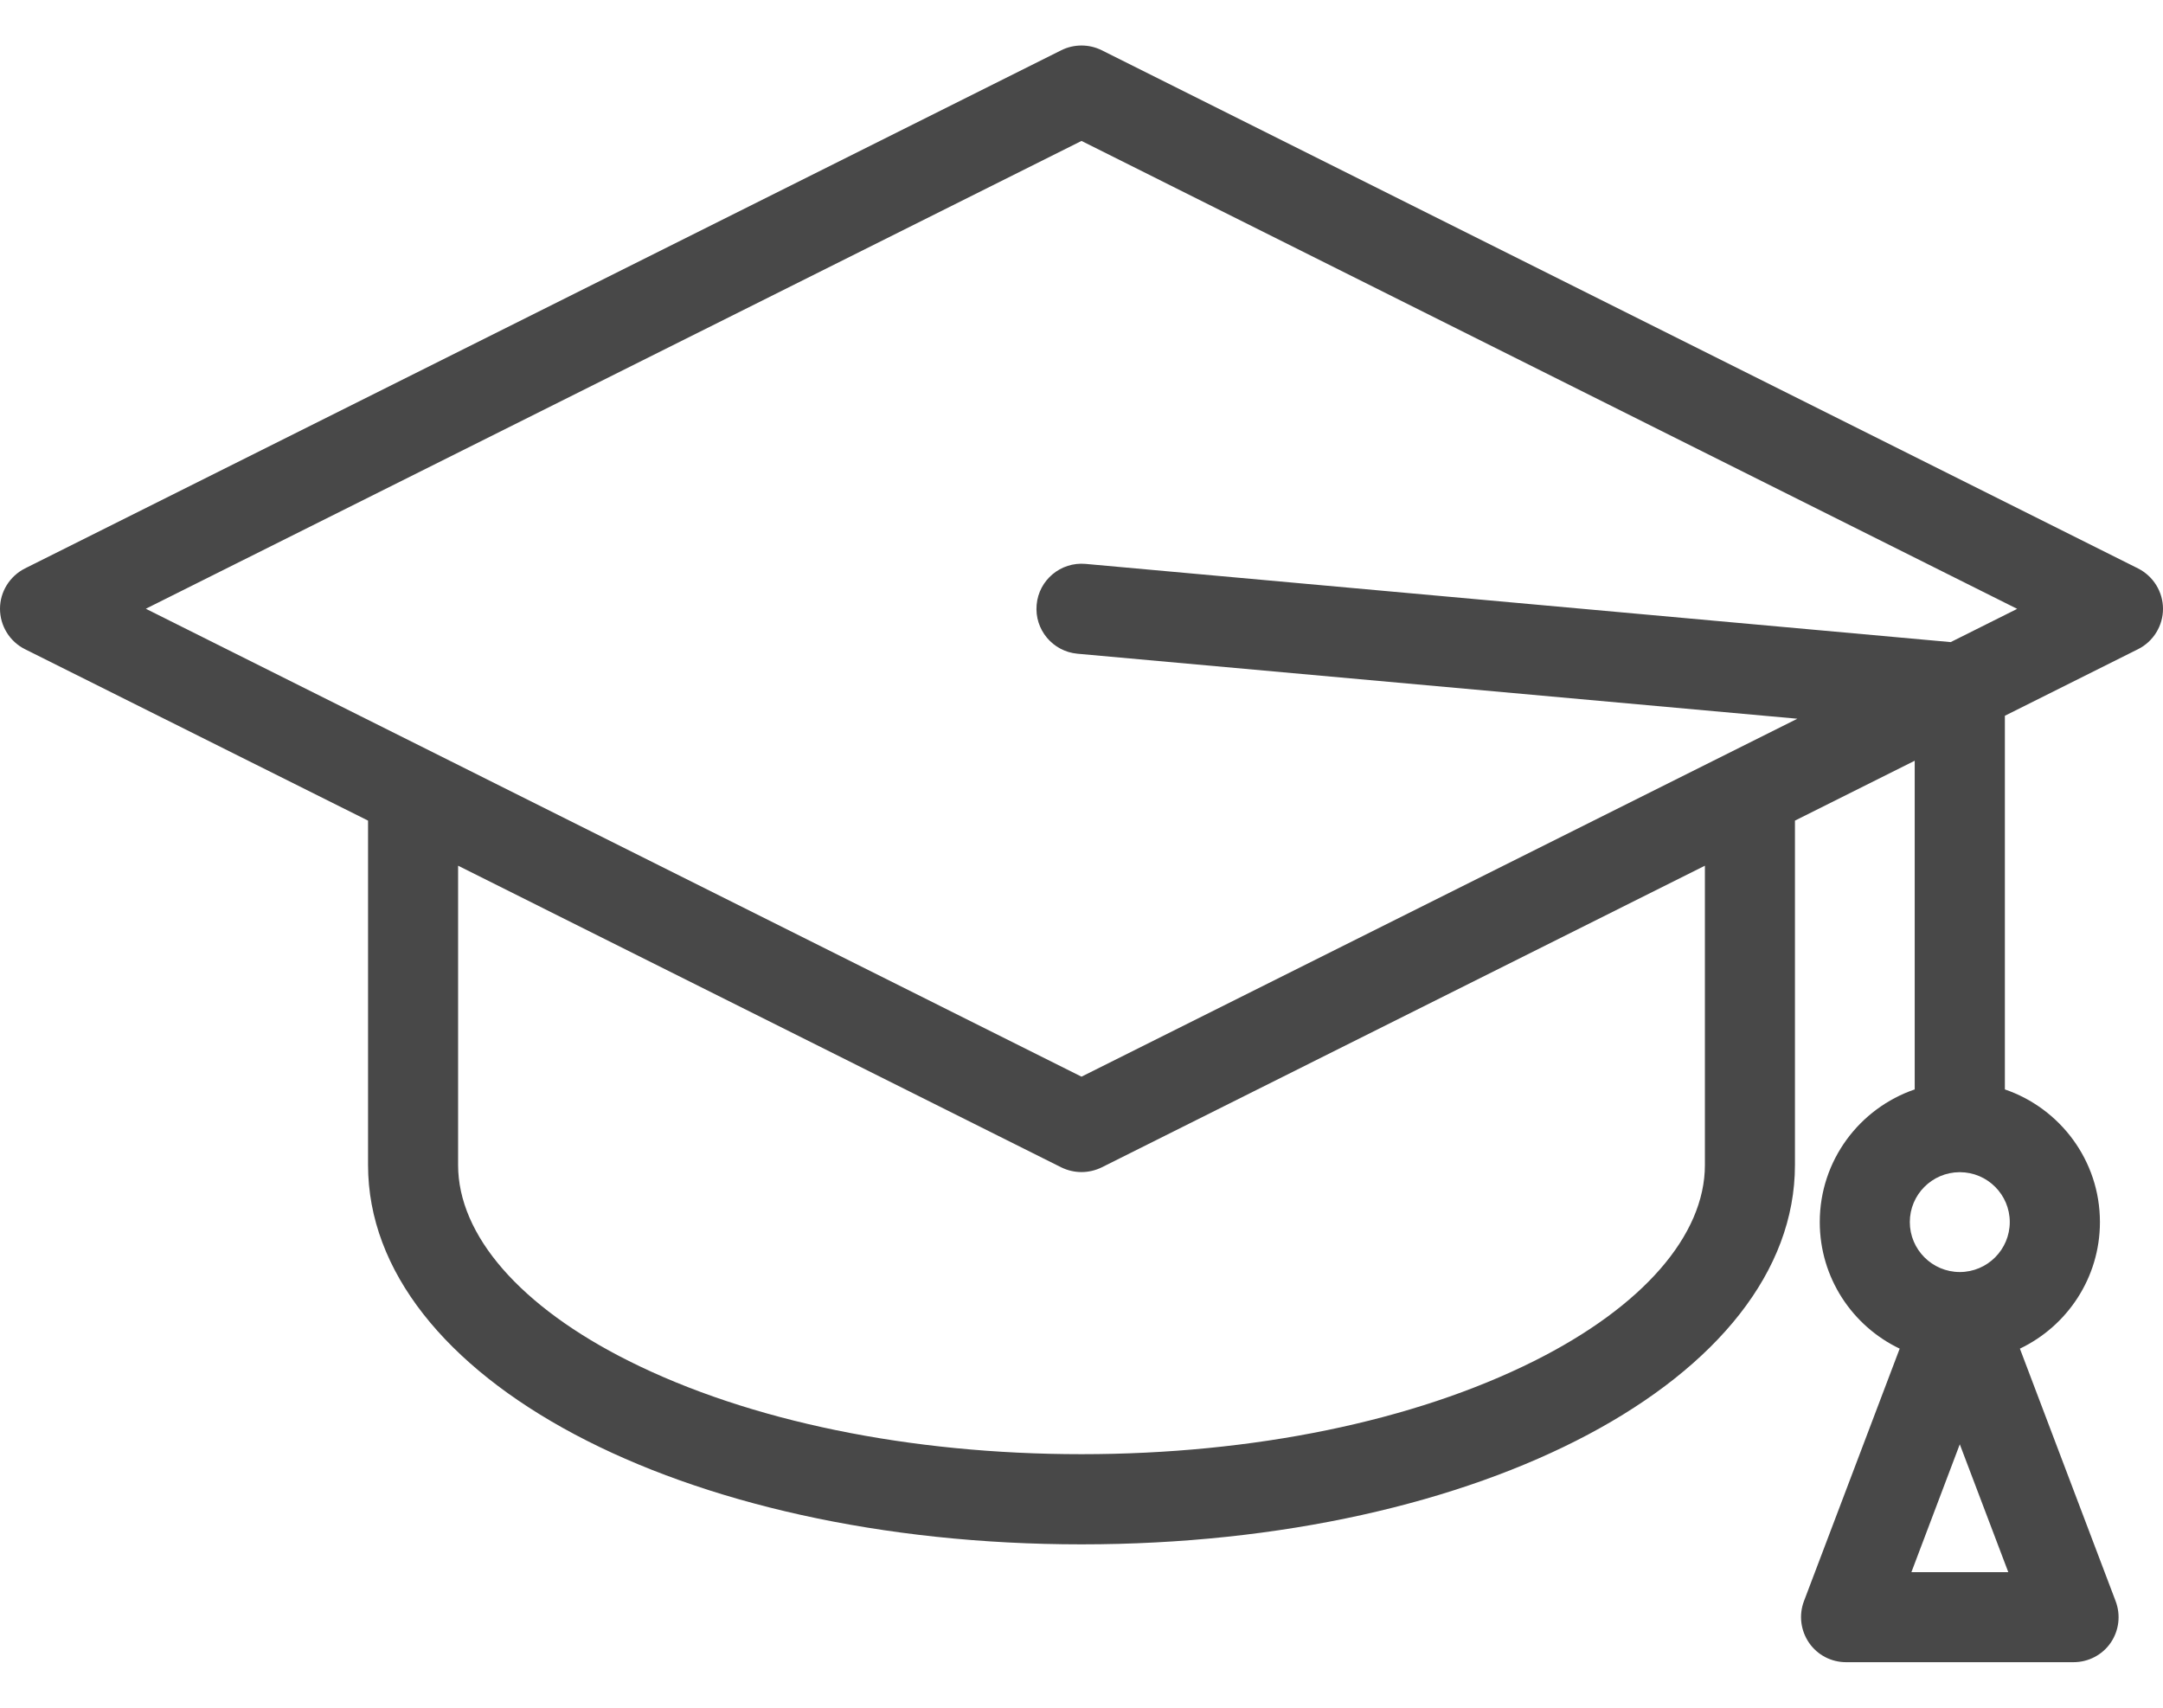<svg width="19" height="15" viewBox="0 0 19 15" fill="none" xmlns="http://www.w3.org/2000/svg">
<path d="M18.781 4.993L9.677 0.441C9.566 0.386 9.434 0.386 9.323 0.441L0.219 4.993C0.085 5.061 0 5.198 0 5.347C0 5.497 0.085 5.635 0.219 5.702L3.233 7.208V10.233C3.233 12.101 5.986 13.565 9.5 13.565C13.014 13.565 15.767 12.102 15.767 10.233V7.208L16.819 6.682V9.569C16.334 9.735 15.985 10.194 15.985 10.734C15.985 11.224 16.272 11.648 16.687 11.846L15.846 14.064C15.8 14.186 15.817 14.322 15.891 14.43C15.965 14.537 16.086 14.6 16.216 14.6H18.214C18.344 14.6 18.466 14.537 18.54 14.43C18.614 14.322 18.63 14.186 18.584 14.064L17.743 11.846C18.158 11.648 18.446 11.224 18.446 10.734C18.446 10.194 18.096 9.735 17.611 9.569V6.287L18.781 5.702C18.915 5.635 19 5.497 19 5.348C19 5.198 18.915 5.061 18.781 4.993ZM13.475 11.955C12.42 12.483 11.008 12.773 9.5 12.773C7.992 12.773 6.58 12.483 5.525 11.955C4.571 11.478 4.024 10.851 4.024 10.233V7.604L9.323 10.254C9.379 10.281 9.439 10.295 9.5 10.295C9.561 10.295 9.621 10.281 9.677 10.254L14.976 7.604V10.233C14.976 10.851 14.429 11.478 13.475 11.955ZM16.79 13.809L17.215 12.686L17.641 13.809H16.79ZM17.654 10.734C17.654 10.976 17.457 11.173 17.215 11.173C16.973 11.173 16.776 10.976 16.776 10.734C16.776 10.493 16.972 10.297 17.213 10.296C17.214 10.296 17.214 10.296 17.215 10.296C17.216 10.296 17.216 10.296 17.217 10.296C17.458 10.297 17.654 10.493 17.654 10.734ZM17.135 5.64L9.535 4.953C9.318 4.934 9.125 5.094 9.106 5.312C9.086 5.53 9.247 5.722 9.464 5.742L15.788 6.313L9.5 9.457L1.281 5.347L9.5 1.238L17.719 5.348L17.135 5.64Z" fill="#484848"/>
</svg>
